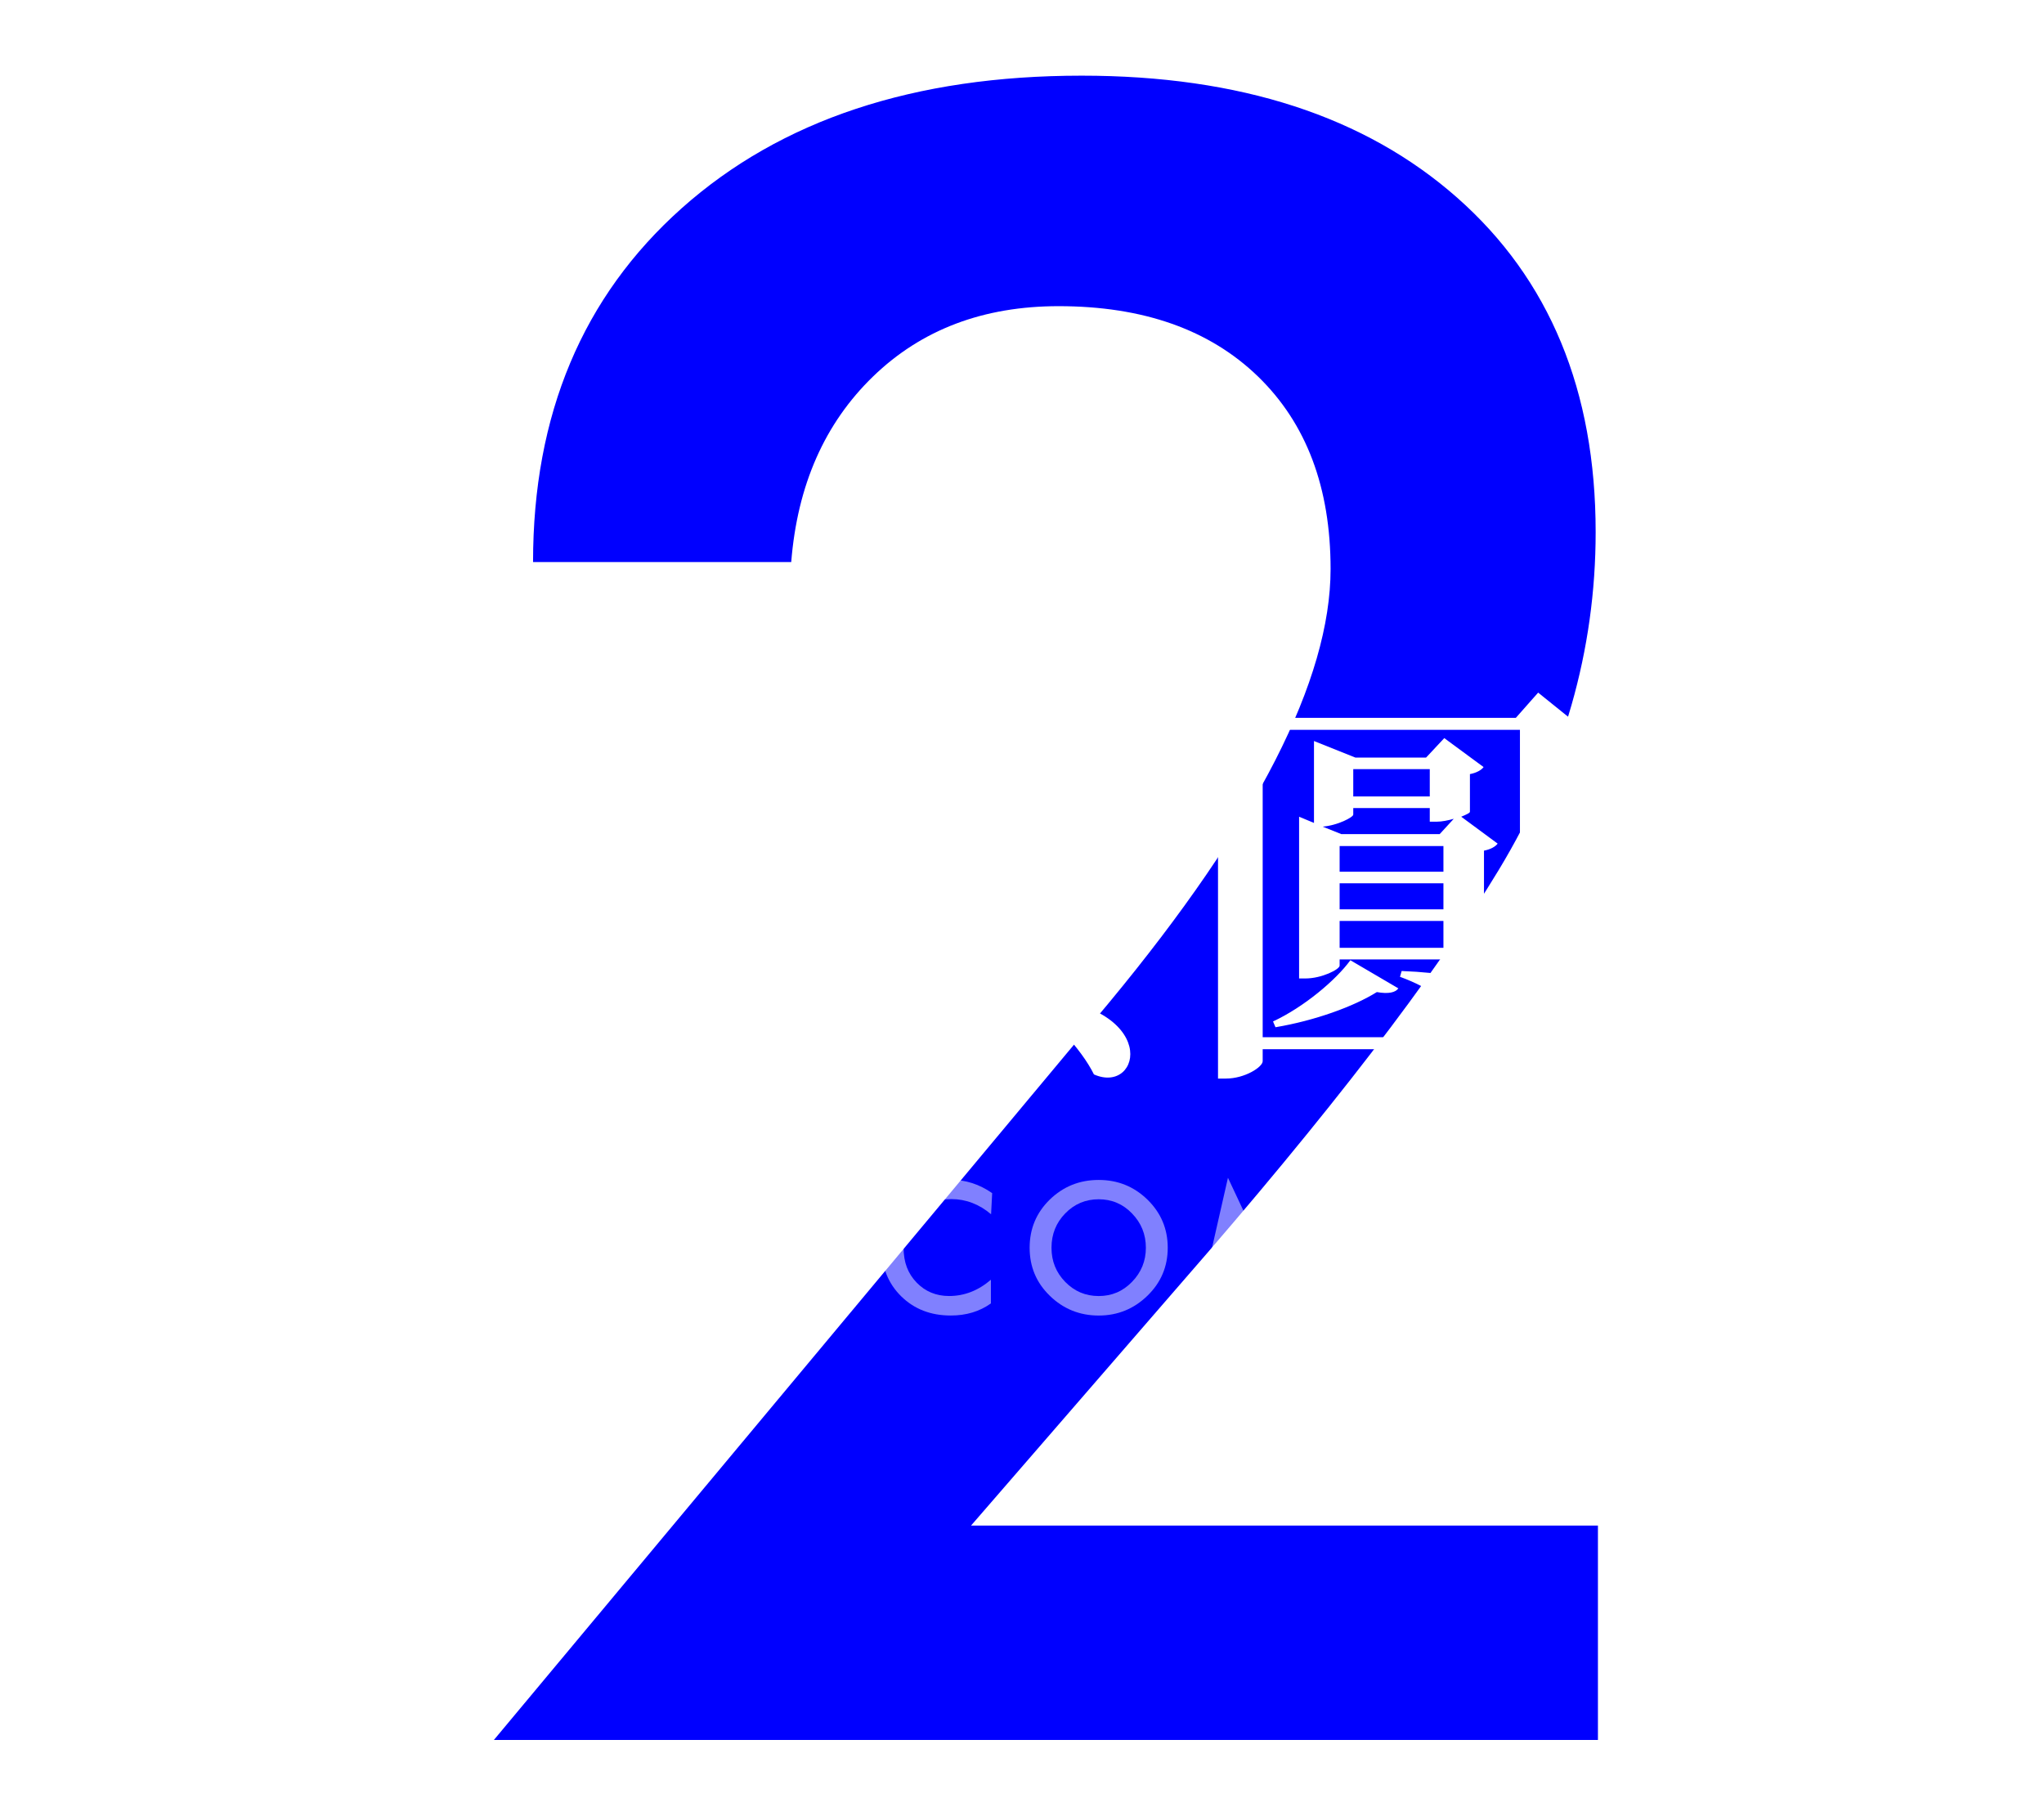 <svg width="814" height="723" viewBox="0 0 814 723" fill="none" xmlns="http://www.w3.org/2000/svg">
<g filter="url(#filter0_d_55_1564)">
<path d="M616.36 587.51V672.88H176.68L421.77 379.14C480.52 308.16 509.89 250.63 509.89 206.57C509.89 174.14 500.25 148.6 480.98 129.92C461.7 111.26 435.23 101.92 401.58 101.92C371.59 101.92 346.96 111.26 327.69 129.92C308.41 148.59 297.54 173.22 295.1 203.81H192.28C192.28 145.06 212.02 98.1 251.49 62.91C290.96 27.73 344.04 10.13 410.75 10.13C473.77 10.13 523.65 26.35 560.37 58.78C597.09 91.22 615.45 135.58 615.45 191.88C615.45 239.01 602.6 283.83 576.9 326.36C551.2 368.9 508.97 423.82 450.23 491.13L366.7 587.51H616.38H616.36Z" fill="#0000FF"/>
</g>
<g opacity="0.5">
<path d="M0 522.51V471.03H11.3C15.43 471.03 18.51 471.09 20.55 471.21C22.59 471.33 24.95 471.75 27.64 472.47C30.33 473.19 32.66 474.32 34.62 475.85C40.67 480.51 43.69 487.49 43.69 496.8C43.69 506.11 40.67 513.02 34.62 517.68C31.93 519.74 29.02 521.06 25.87 521.64C22.73 522.22 18.61 522.5 13.52 522.5H0V522.51ZM8.35 514.95H15.41C18.77 514.95 21.48 514.75 23.55 514.34C25.61 513.93 27.49 513.01 29.17 511.57C33.06 508.26 35 503.31 35 496.74C35 490.17 33.06 485.22 29.17 481.91C27.44 480.47 25.47 479.55 23.27 479.14C21.06 478.73 18.11 478.53 14.41 478.53H8.36V514.96L8.35 514.95Z" fill="white"/>
<path d="M68.331 499.47V522.51H60.48V471.03H72.141C78.191 471.03 82.46 471.99 84.96 473.91C88.27 476.55 89.93 480.32 89.93 485.21C89.93 493.51 85.99 498.15 78.121 499.11L95.831 522.51H86.4L69.26 499.47H68.32H68.331ZM68.831 492.99H70.341C74.371 492.99 77.221 492.55 78.871 491.66C80.531 490.77 81.35 488.86 81.35 485.94C81.35 483.02 80.51 480.88 78.831 479.82C77.15 478.76 74.32 478.24 70.331 478.24H68.82V493L68.831 492.99Z" fill="white"/>
<path d="M108 522.51V471.03H136.73V478.16H116.35V491.05H136.73V498.39H116.35V515.02H136.73V522.51H108Z" fill="white"/>
<path d="M187.49 522.51L181.66 509.26H161.28L155.3 522.51H146.52L171.43 469.01L196.34 522.51H187.48H187.49ZM164.37 502.27H178.7L173.44 490.53C172.82 489.04 172.17 487.1 171.5 484.7C170.92 486.96 170.3 488.9 169.63 490.53L164.37 502.27Z" fill="white"/>
<path d="M250.34 497.09C250.34 497.09 250.03 494.69 249.4 490.03C248.97 492.38 248.18 494.76 247.02 497.16L233.56 524.59L220.1 496.58C219 494.32 218.16 492.14 217.58 490.03C217.53 492.24 217.22 494.61 216.64 497.16L211.1 522.5H203.4L215.57 469L230.76 501.33C231.24 502.39 232.18 504.71 233.57 508.31C233.91 507.4 234.89 505.07 236.52 501.33L251.35 469L263.81 522.5H256.03L250.34 497.08V497.09Z" fill="white"/>
<path d="M274.75 512.21L281.45 509.11C282.7 513.81 286.01 516.17 291.39 516.17C293.89 516.17 295.87 515.47 297.33 514.08C298.79 512.69 299.53 510.84 299.53 508.54C299.53 507.92 299.46 507.34 299.31 506.81C299.17 506.28 299.02 505.81 298.88 505.41C298.74 505 298.45 504.59 298.02 504.19C297.59 503.78 297.25 503.46 297.01 503.22C296.77 502.98 296.3 502.67 295.61 502.28C294.91 501.9 294.42 501.63 294.13 501.49C293.84 501.35 293.23 501.05 292.29 500.59C291.35 500.13 290.72 499.83 290.38 499.69C285.29 497.19 281.66 494.87 279.47 492.71C277.29 490.55 276.19 487.65 276.19 484C276.19 479.82 277.6 476.43 280.44 473.81C283.27 471.19 287.02 469.89 291.67 469.89C295.46 469.89 298.64 470.62 301.21 472.09C303.78 473.55 305.54 475.65 306.5 478.39L299.95 481.77C297.98 478.65 295.44 477.09 292.32 477.09C290.06 477.09 288.28 477.68 286.96 478.85C285.64 480.03 284.98 481.6 284.98 483.57C284.98 485.68 285.64 487.29 286.96 488.39C288.28 489.49 290.52 490.77 293.69 492.21C294.17 492.45 294.53 492.62 294.77 492.71C299.57 494.92 302.99 497.13 305.03 499.33C307.07 501.54 308.09 504.42 308.09 507.97C308.09 512.82 306.57 516.68 303.52 519.56C300.47 522.44 296.31 523.88 291.03 523.88C286.66 523.88 283.07 522.87 280.27 520.86C277.46 518.84 275.63 515.96 274.76 512.22L274.75 512.21Z" fill="white"/>
<path d="M394.7 483.55C389.95 479.52 384.67 477.5 378.86 477.5C373.05 477.5 368.67 479.3 365.14 482.9C361.61 486.5 359.85 491.18 359.85 496.94C359.85 502.7 361.58 507.15 365.03 510.73C368.49 514.31 372.81 516.09 377.99 516.09C384.04 516.09 389.58 513.93 394.62 509.61V519.04C390.11 522.26 384.78 523.86 378.64 523.86C370.67 523.86 364.1 521.32 358.91 516.23C353.73 511.14 351.13 504.69 351.13 496.86C351.13 489.03 353.75 482.63 358.98 477.49C364.21 472.35 370.72 469.79 378.49 469.79C384.49 469.79 390.03 471.57 395.12 475.12L394.69 483.54L394.7 483.55Z" fill="white"/>
<path d="M465.04 496.87C465.04 504.36 462.35 510.72 456.98 515.95C451.56 521.23 445.08 523.87 437.54 523.87C430 523.87 423.4 521.23 418.03 515.95C412.7 510.77 410.04 504.41 410.04 496.87C410.04 489.33 412.7 482.95 418.03 477.72C423.41 472.49 429.91 469.87 437.54 469.87C445.17 469.87 451.6 472.49 456.98 477.72C462.36 483 465.04 489.38 465.04 496.87ZM456.33 496.87C456.33 491.54 454.48 486.98 450.79 483.19C447.19 479.45 442.77 477.57 437.54 477.57C432.31 477.57 427.87 479.44 424.22 483.19C420.57 486.93 418.75 491.49 418.75 496.87C418.75 502.25 420.57 506.73 424.22 510.48C427.87 514.22 432.31 516.1 437.54 516.1C442.77 516.1 447.14 514.23 450.79 510.48C454.49 506.69 456.33 502.15 456.33 496.87Z" fill="white"/>
<path d="M523.79 497.09C523.79 497.09 523.48 494.69 522.85 490.03C522.42 492.38 521.63 494.76 520.47 497.16L507.01 524.59L493.55 496.58C492.45 494.32 491.61 492.14 491.03 490.03C490.98 492.24 490.67 494.61 490.09 497.16L484.55 522.5H476.85L489.02 469L504.21 501.33C504.69 502.39 505.63 504.71 507.02 508.31C507.36 507.4 508.34 505.07 509.97 501.33L524.8 469L537.26 522.5H529.48L523.79 497.08V497.09Z" fill="white"/>
<path d="M551.15 522.51V471.03H579.88V478.16H559.5V491.05H579.88V498.39H559.5V515.02H579.88V522.51H551.15Z" fill="white"/>
<path d="M642.23 478.15V522.5H633.88V478.15H620.2V471.02H655.84V478.15H642.23Z" fill="white"/>
<path d="M677.3 499.47V522.51H669.45V471.03H681.11C687.16 471.03 691.43 471.99 693.93 473.91C697.24 476.55 698.9 480.32 698.9 485.21C698.9 493.51 694.96 498.15 687.09 499.11L704.8 522.51H695.37L678.23 499.47H677.29H677.3ZM677.8 492.99H679.31C683.34 492.99 686.19 492.55 687.84 491.66C689.5 490.77 690.32 488.86 690.32 485.94C690.32 483.02 689.48 480.88 687.8 479.82C686.12 478.76 683.29 478.24 679.3 478.24H677.79V493L677.8 492.99Z" fill="white"/>
<path d="M716.75 471.03H725.03V502.28C725.03 511.59 729.3 516.25 737.85 516.25C746.4 516.25 750.67 511.59 750.67 502.28V471.03H759.02V503.07C759.02 516.94 751.96 523.88 737.85 523.88C723.74 523.88 716.75 516.94 716.75 503.07V471.03Z" fill="white"/>
<path d="M777.74 522.51V471.03H806.47V478.16H786.09V491.05H806.47V498.39H786.09V515.02H806.47V522.51H777.74Z" fill="white"/>
</g>
<path d="M85.47 397.21V414.67H6.41V401.82C15.96 391.44 25.52 381.39 33.59 373.16C52.2 353.72 59.62 341.7 59.62 325.56C59.62 310.41 51.71 300.52 38.37 300.52C35.9 300.52 33.26 300.85 30.63 301.51L26.68 316.66C24.87 326.38 20.42 329.18 15.64 329.18C11.19 329.18 7.73 326.71 5.92 322.92C7.9 304.47 25.19 294.59 45.45 294.59C70.32 294.59 81.69 307.77 81.69 326.38C81.69 342.69 69.83 356.52 40.18 379.42C34.91 383.54 27.17 390.29 19.1 397.21H85.48H85.47Z" fill="white"/>
<path d="M269.46 309.25C268.14 310.73 266.49 311.06 263.2 311.23C257.11 317.16 247.06 324.41 238.82 328.69L242.77 332.15C241.45 333.47 239.64 333.96 236.18 334.29C227.61 339.56 217.24 345.33 206.7 349.77H207.52C207.19 352.24 205.54 353.56 201.75 354.05V368.05H239.31L249.69 354.38C249.69 354.38 261.55 363.6 268.63 370.03C268.14 371.84 266.32 372.67 264.02 372.67H201.76V406.77C201.76 420.11 198.47 427.69 174.25 429.83C173.59 423.74 172.6 419.29 169.31 416.32C165.85 413.36 161.57 411.21 151.69 409.57V407.43C151.69 407.43 173.93 408.91 178.21 408.91C180.85 408.91 181.83 407.92 181.83 405.62V372.68H118.08L116.76 368.07H181.82V347.48L198.46 348.96C203.9 343.69 209.33 337.1 213.28 331.66H146.73L145.25 326.88H214.43L224.81 316.5L237.49 327.54C239.3 321.94 241.11 313.7 242.27 307.28H141.46C142.94 319.63 138.82 328.2 132.73 331.99C127.13 335.78 117.91 333.8 115.27 326.72C113.62 319.97 117.41 314.7 123.01 311.9C128.78 308.94 135.86 301.19 135.53 292.79H137.67C138.99 296.25 139.98 299.54 140.63 302.67H241.27L251.65 292.29L269.44 309.26L269.46 309.25ZM177.38 274.99C225.64 275.65 206.7 313.53 187.26 299.2C187.1 290.8 182.48 281.41 176.22 275.97L177.37 274.98L177.38 274.99Z" fill="white"/>
<path d="M370.09 393.75C357.24 400.5 338.3 409.56 310.13 421.26C309.14 423.4 307.49 425.05 305.68 425.54L295.47 403.96C303.05 403.14 316.88 400.83 333.52 398.19C336.16 387.65 338.96 373.98 340.44 364.09L363.5 370.02C363.01 372 361.03 373.48 357.41 373.48C353.29 380.23 346.37 389.29 339.46 397.03C349.18 395.38 359.39 393.57 369.77 391.76L370.1 393.74L370.09 393.75ZM433.01 274.66C433.01 274.66 444.71 283.88 451.95 290.31C451.46 292.12 449.81 292.95 447.34 292.95H418.02C413.08 299.87 406.98 307.28 401.55 312.72H421.32L430.05 303.5L447.35 317.01C446.36 318.16 444.39 319.32 441.58 319.81V390.97C441.42 392.29 432.36 396.08 425.93 396.08H422.8V389.33H391.67V393.28C391.67 393.77 391.18 394.43 390.02 395.26L409.29 407.61C408.47 409.09 406.65 409.26 403.85 408.6C391.33 417.66 366.13 426.55 344.88 429.52L343.89 427.21C359.7 420.46 377.99 407.77 387.54 396.74C384.57 398.06 380.29 399.38 376.01 399.38H373.05V304.97L392.49 312.71H395.46C395.79 307.11 396.28 299.37 396.61 292.94H370.58L370.91 293.27C370.42 295.08 368.6 295.91 366.3 295.91H297.78L296.46 291.3H343.08L352.96 277.96C352.96 277.96 360.37 284.05 366.8 289.66L366.47 288.34H422.31L433.02 274.67L433.01 274.66ZM344.07 362.29V355.37H319.86V358.66C319.86 360.14 312.94 363.6 306.52 363.6H304.38V309.74L320.69 316.33H342.43L350.5 307.76L367.3 320.44C366.31 321.59 364.17 323.08 360.88 323.73V357.17C360.72 358.49 352.81 362.28 347.04 362.28H344.08L344.07 362.29ZM309.64 365.25C344.23 380.9 324.79 406.76 311.95 392.92C312.94 383.86 310.8 373.32 307.83 365.91L309.64 365.25ZM344.07 350.76V320.95H319.86V350.76H344.07ZM391.67 317.49V336.6H422.8V317.49H391.67ZM391.67 360.64H422.8V341.2H391.67V360.64ZM422.8 384.69V365.25H391.67V384.69H422.8ZM410.45 396.72C462.67 400.01 454.59 436.25 435.65 427.85C430.54 417.47 418.52 405.12 409.13 398.04L410.45 396.72Z" fill="white"/>
<path d="M630.34 290.14C629.19 291.62 626.72 292.94 623.42 293.6V421.92C623.26 423.4 615.02 427.85 608.1 427.85H605.3V417.8H502.85V422.58C502.85 424.89 495.77 429.5 488.19 429.5H485.06V277.79L504.5 285.86H603.66L612.55 275.81L630.34 290.14ZM605.3 413.02V290.64H502.85V413.03H605.3V413.02ZM506.97 406.76C519.32 400.99 532.01 390.29 537.77 382.38L556.88 393.58C555.73 395.23 552.93 395.89 548.31 395.06C539.09 400.83 523.6 406.43 507.95 409.06L506.96 406.75L506.97 406.76ZM533.49 384.53C533.49 386.01 526.41 389.64 519.82 389.64H517.35V325.23L523.28 327.7V295.08L539.75 301.67H567.92L575.17 293.93L590.82 305.46C590 306.61 588.02 307.77 585.38 308.26V323.25C585.38 323.74 583.9 324.4 581.92 325.23L596.42 335.94C595.6 337.09 593.62 338.25 590.98 338.74V383.54C590.82 384.69 582.74 387.99 577.47 387.99H574.83V382.06H533.49V384.53ZM538.92 324.4C538.92 325.39 532.83 328.68 526.73 329.18L534.14 332.15H573.34L578.94 326.06C576.63 326.72 574.16 327.21 572.19 327.21H569.39V321.77H538.92V324.41V324.4ZM574.83 336.92H533.49V347.13H574.83V336.92ZM533.49 362.12H574.83V351.74H533.49V362.12ZM574.83 377.44V366.73H533.49V377.44H574.83ZM538.92 306.28V317.15H569.39V306.28H538.92ZM558.19 386.67C623.75 389.14 595.25 418.46 582.07 405.78C577.95 400.01 570.21 393.59 557.53 388.98L558.19 386.67Z" fill="white"/>
<path d="M813.33 360.97C812.01 362.29 810.37 362.62 807.07 362.95C801.3 367.89 791.59 374.81 784.67 378.76L783.02 377.77C784.67 372.83 786.48 365.25 787.8 359.32H725.37L742.99 363.44C742.33 365.58 740.19 366.57 734.92 366.73C732.78 368.87 730.31 371.18 727.51 373.32H754.03L763.58 363.77L782.03 378.92C780.71 380.57 778.24 381.06 774.12 381.39C752.38 408.24 720.26 423.72 667.22 429.49L666.23 427.02C687.48 421.58 705.76 414.67 720.92 405.61C719.6 405.45 718.28 404.95 716.8 404.29C714.66 398.69 709.55 392.92 704.45 388.64C694.4 394.08 682.87 398.52 670.68 401.65L669.69 399.84C689.29 389.46 706.42 373.16 714.99 359.32H682.05C683.04 370.19 679.25 377.93 673.98 381.06C668.87 384.35 660.97 382.87 658.83 376.61C657.02 370.84 660.48 366.23 665.42 364.09C670.86 361.13 676.79 353.38 676.29 345.31H678.6C679.92 348.6 680.91 351.73 681.4 354.53H786.98L796.7 344.81L813.34 360.95L813.33 360.97ZM659.98 289.98H709.4V274L730.32 275.98C729.99 277.79 729 279.11 725.54 279.77V303.98C725.54 305.13 718.29 307.77 712.36 307.77H709.39V294.59H661.46L659.98 289.98ZM778.91 303.65L796.7 316.66C795.55 317.98 793.41 319.3 790.28 319.95V342.52C790.12 344 781.39 347.63 775.29 347.63H772.16V341.86H698.7V345.32C698.7 346.8 690.79 350.76 683.55 350.76H681.08V304.97L699.86 312.55H770.52L778.92 303.66L778.91 303.65ZM698.69 337.25H711.87V317.15H698.69V337.25ZM721.59 377.94C718.46 380.25 715 382.55 711.54 384.69C727.19 386.17 731.8 393.75 730.48 399.19C738.72 393.26 746.13 386.01 752.06 377.94H721.59ZM728.01 317.16V337.26H741.85V317.16H728.01ZM760.95 302.99C760.95 303.98 753.7 306.61 747.77 306.61H744.8V274L765.72 275.98C765.39 277.63 764.4 279.11 760.94 279.6V289.98H785.81L794.7 277.79C794.7 277.79 804.58 286.19 810.51 291.96C810.18 293.77 808.53 294.6 806.23 294.6H760.93V303L760.95 302.99ZM758.15 317.16V337.26H772.15V317.16H758.15Z" fill="white"/>
<defs>
<filter id="filter0_d_55_1564" x="166.68" y="0.13" width="499.7" height="722.75" filterUnits="userSpaceOnUse" color-interpolation-filters="sRGB">
<feFlood flood-opacity="0" result="BackgroundImageFix"/>
<feColorMatrix in="SourceAlpha" type="matrix" values="0 0 0 0 0 0 0 0 0 0 0 0 0 0 0 0 0 0 127 0" result="hardAlpha"/>
<feOffset dx="20" dy="20"/>
<feGaussianBlur stdDeviation="15"/>
<feColorMatrix type="matrix" values="0 0 0 0 0 0 0 0 0 0 0 0 0 0 0 0 0 0 0.2 0"/>
<feBlend mode="normal" in2="BackgroundImageFix" result="effect1_dropShadow_55_1564"/>
<feBlend mode="normal" in="SourceGraphic" in2="effect1_dropShadow_55_1564" result="shape"/>
</filter>
</defs>
</svg>
